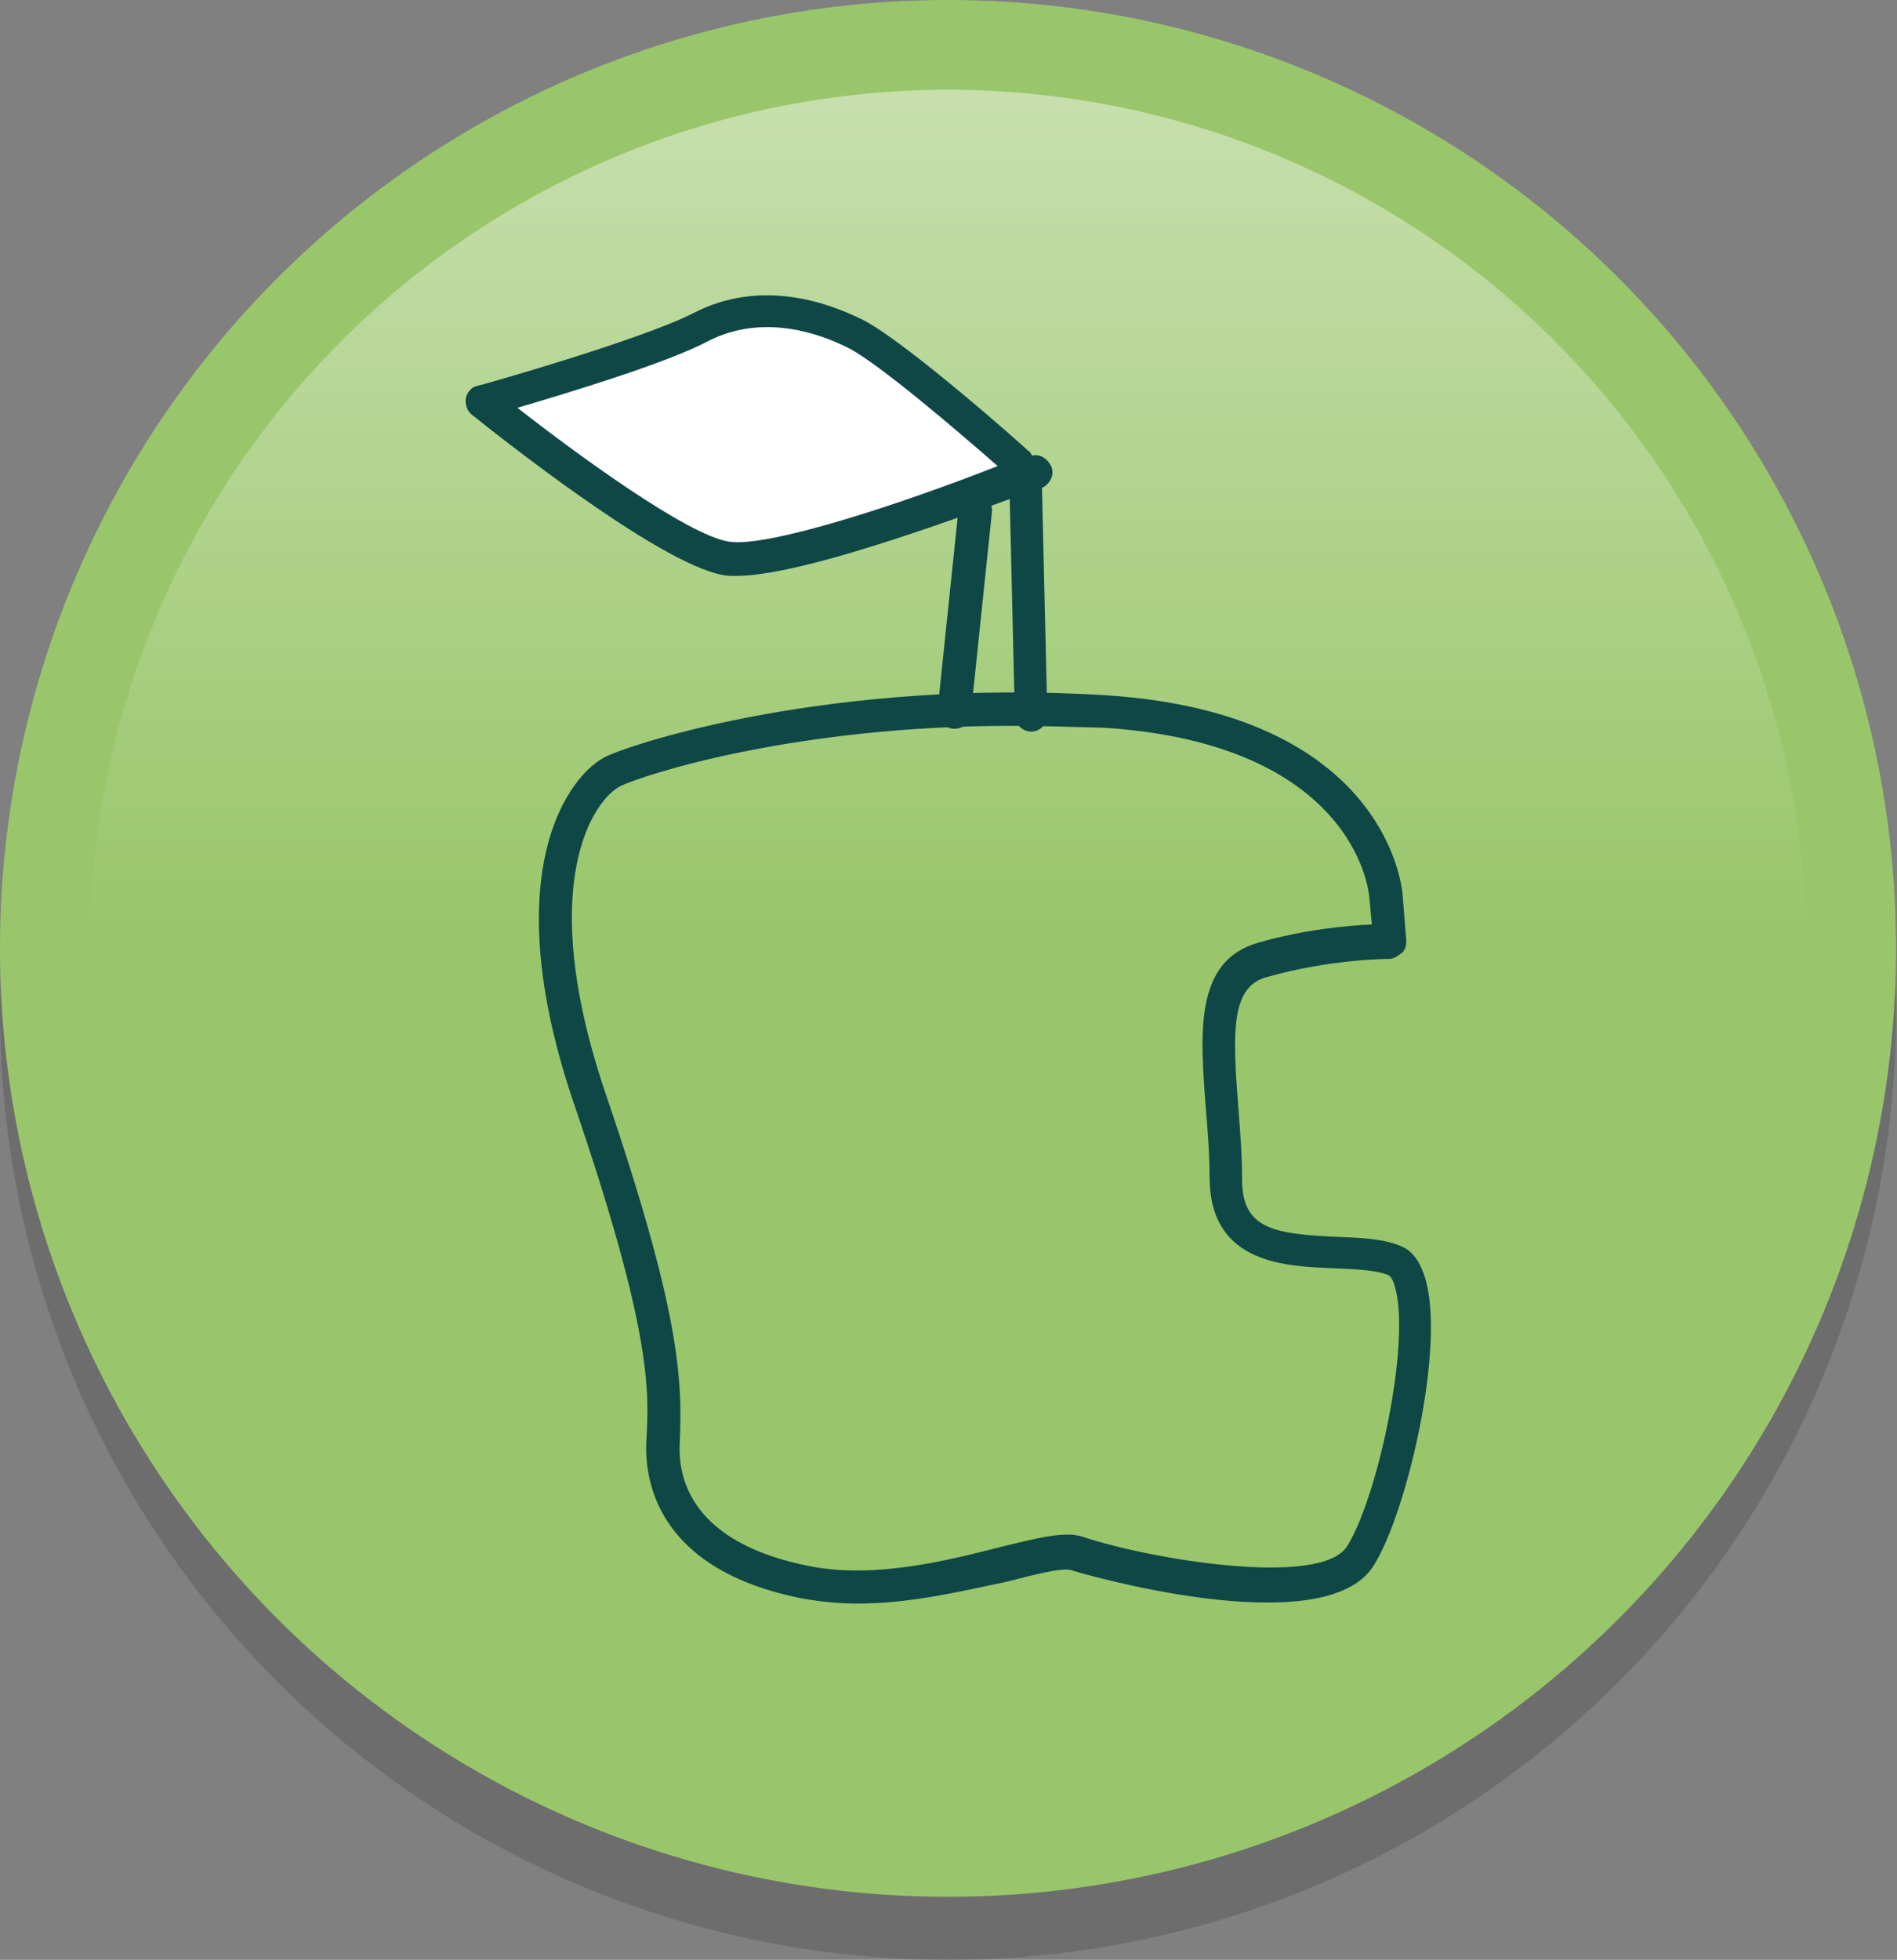 <?xml version="1.0" encoding="utf-8"?>
<!-- Generator: Adobe Illustrator 19.0.0, SVG Export Plug-In . SVG Version: 6.00 Build 0)  -->
<svg version="1.1" id="Capa_1" xmlns="http://www.w3.org/2000/svg" xmlns:xlink="http://www.w3.org/1999/xlink" x="0px" y="0px"
	 viewBox="-198 318.7 198.7 205.2" style="enable-background:new -198 318.7 198.7 205.2;" xml:space="preserve">
<rect x="-198" y="318.7" width="198.7" height="205.2" fill="#808080" stroke="none"/>
<style type="text/css">
	.st0{opacity:0.15;}
	.st1{fill:#99C66B;}
	.st2{opacity:0.45;fill:url(#XMLID_6_);}
	.st3{fill:#FFFFFF;}
	.st4{fill:#0F4747;}
</style>
<g id="Nuevo_símbolo">
	<g id="Nuevo_símbolo_1_">
		<g id="Nuevo_símbolo_2_">
			<g id="Nuevo_símbolo_3_">
				<g id="Nuevo_símbolo_4_">
					<g id="Nuevo_símbolo_5_">
						<g id="Nuevo_símbolo_6_">
							<circle id="XMLID_5_" class="st0" cx="-98.7" cy="424.6" r="99.3"/>
							<circle id="XMLID_4_" class="st1" cx="-98.7" cy="418" r="99.3"/>
							<g id="XMLID_2_">
								
									<linearGradient id="XMLID_6_" gradientUnits="userSpaceOnUse" x1="-395.139" y1="-295.698" x2="-215.365" y2="-295.698" gradientTransform="matrix(4.489700e-011 1 -1 4.489700e-011 -394.358 723.283)">
									<stop  offset="0" style="stop-color:#FFFFFF"/>
									<stop  offset="0.488" style="stop-color:#FFFFFF;stop-opacity:0"/>
								</linearGradient>
								<circle id="XMLID_3_" class="st2" cx="-98.7" cy="418" r="89.9"/>
							</g>
						</g>
						<path id="XMLID_2544_" class="st3" d="M-90.6,366.5c0,0-14.8-12.4-20.4-14.7c-5.7-2.3-10.3-1.3-14.2,0.8
							c-3.9,2.1-19.6,7.5-19.6,7.5l-2.8,0.3c0,0,17,13.7,20.1,14.7c3.1,1,7,3.1,12.4,1.3c5.4-1.8,22.4-7,22.4-7L-90.6,366.5z"/>
						<g id="XMLID_2531_">
							<g id="XMLID_2540_">
								<path id="XMLID_2541_" class="st4" d="M-108.2,486.6c-1.9,0-3.8-0.2-5.6-0.5c-15.5-3-16.7-12.5-16.5-16.5
									c0.3-5.3,0.6-11.4-7.6-35.4c-8.3-24.4-0.4-34.5,3.4-36.3c2.9-1.4,23.7-8.2,52.4-6.4c29.1,1.9,30.9,19.9,31,20.7c0,0,0,0,0,0
									l0.4,5c0,0.5-0.1,1-0.5,1.3s-0.8,0.6-1.3,0.6c-0.1,0-6.1,0-12.8,1.9c-3.8,1-3.6,5.8-3,13.6c0.2,2.5,0.4,5,0.4,7.6
									c0,5.1,3.2,5.7,9.9,6c2.6,0.1,5,0.2,6.8,1c1.2,0.5,2,1.7,2.5,3.4c2.1,7.1-1.9,24.4-5.4,30c-5.2,8.4-31.5,0.6-31.7,0.5
									c-0.9-0.3-4,0.5-6.7,1.2C-96.9,485.2-102.4,486.6-108.2,486.6z M-92.1,394.7c-22.7,0-38.4,5.1-40.9,6.3
									c-2.8,1.4-9,10.2-1.6,32.1c7.8,22.9,8.1,29.9,7.8,36.7c-0.2,3.8,1.3,10.5,13.7,12.9c6.8,1.3,14.3-0.6,19.8-2
									c4.1-1,6.8-1.7,8.7-1.1c6.8,2.3,24.9,5.4,27.7,1c3.3-5.3,6.7-21.6,5-27.2c-0.2-0.8-0.5-1.1-0.7-1.2
									c-1.2-0.5-3.2-0.6-5.4-0.7c-5.3-0.2-13.2-0.4-13.3-9.4c0-2.5-0.2-5-0.4-7.4c-0.6-7.9-1.2-15.4,5.5-17.3
									c4.9-1.4,9.4-1.8,11.9-1.9l-0.3-3.1c-0.1-0.7-1.8-15.8-27.7-17.5C-85.7,394.8-89,394.7-92.1,394.7z"/>
							</g>
							<g id="XMLID_2536_">
								<path id="XMLID_2537_" class="st4" d="M-120.9,379c-0.5,0-1,0-1.4-0.1c-6.8-1.2-24.3-15.2-26.3-16.8
									c-0.5-0.4-0.7-1.1-0.6-1.7s0.6-1.2,1.2-1.3c0.2,0,17.1-4.8,22.6-7.6c7.1-3.7,14.2-1.1,17.8,0.7c4.5,2.3,16.8,13.2,17.3,13.7
									c0.2,0.1,0.3,0.3,0.4,0.5c0.8-0.2,1.6,0.3,2,1.1c0.4,0.9-0.1,1.9-1,2.3C-91.5,370.5-112.7,379-120.9,379z M-143.8,361.4
									c6.4,5,17.8,13.3,22.1,14c4,0.7,18-3.9,28.2-7.9c-4-3.5-12.5-10.8-15.7-12.4c-3-1.5-8.9-3.6-14.6-0.7
									C-128.1,356.7-138.4,359.8-143.8,361.4z"/>
							</g>
							<g id="XMLID_2534_">
								<path id="XMLID_2535_" class="st4" d="M-98,395c-0.1,0-0.1,0-0.2,0c-1-0.1-1.7-1-1.6-1.9l2.2-21.1c0.1-1,1-1.7,1.9-1.6
									c1,0.1,1.7,1,1.6,1.9l-2.2,21.1C-96.3,394.3-97.1,395-98,395z"/>
							</g>
							<g id="XMLID_2532_">
								<path id="XMLID_2533_" class="st4" d="M-90,395.3c-0.9,0-1.7-0.8-1.7-1.7l-0.6-25.4c0-1,0.7-1.8,1.7-1.8c0,0,0,0,0,0
									c0.9,0,1.7,0.8,1.7,1.7l0.6,25.4C-88.3,394.5-89,395.3-90,395.3C-90,395.3-90,395.3-90,395.3z"/>
							</g>
						</g>
					</g>
				</g>
			</g>
		</g>
	</g>
</g>
</svg>
